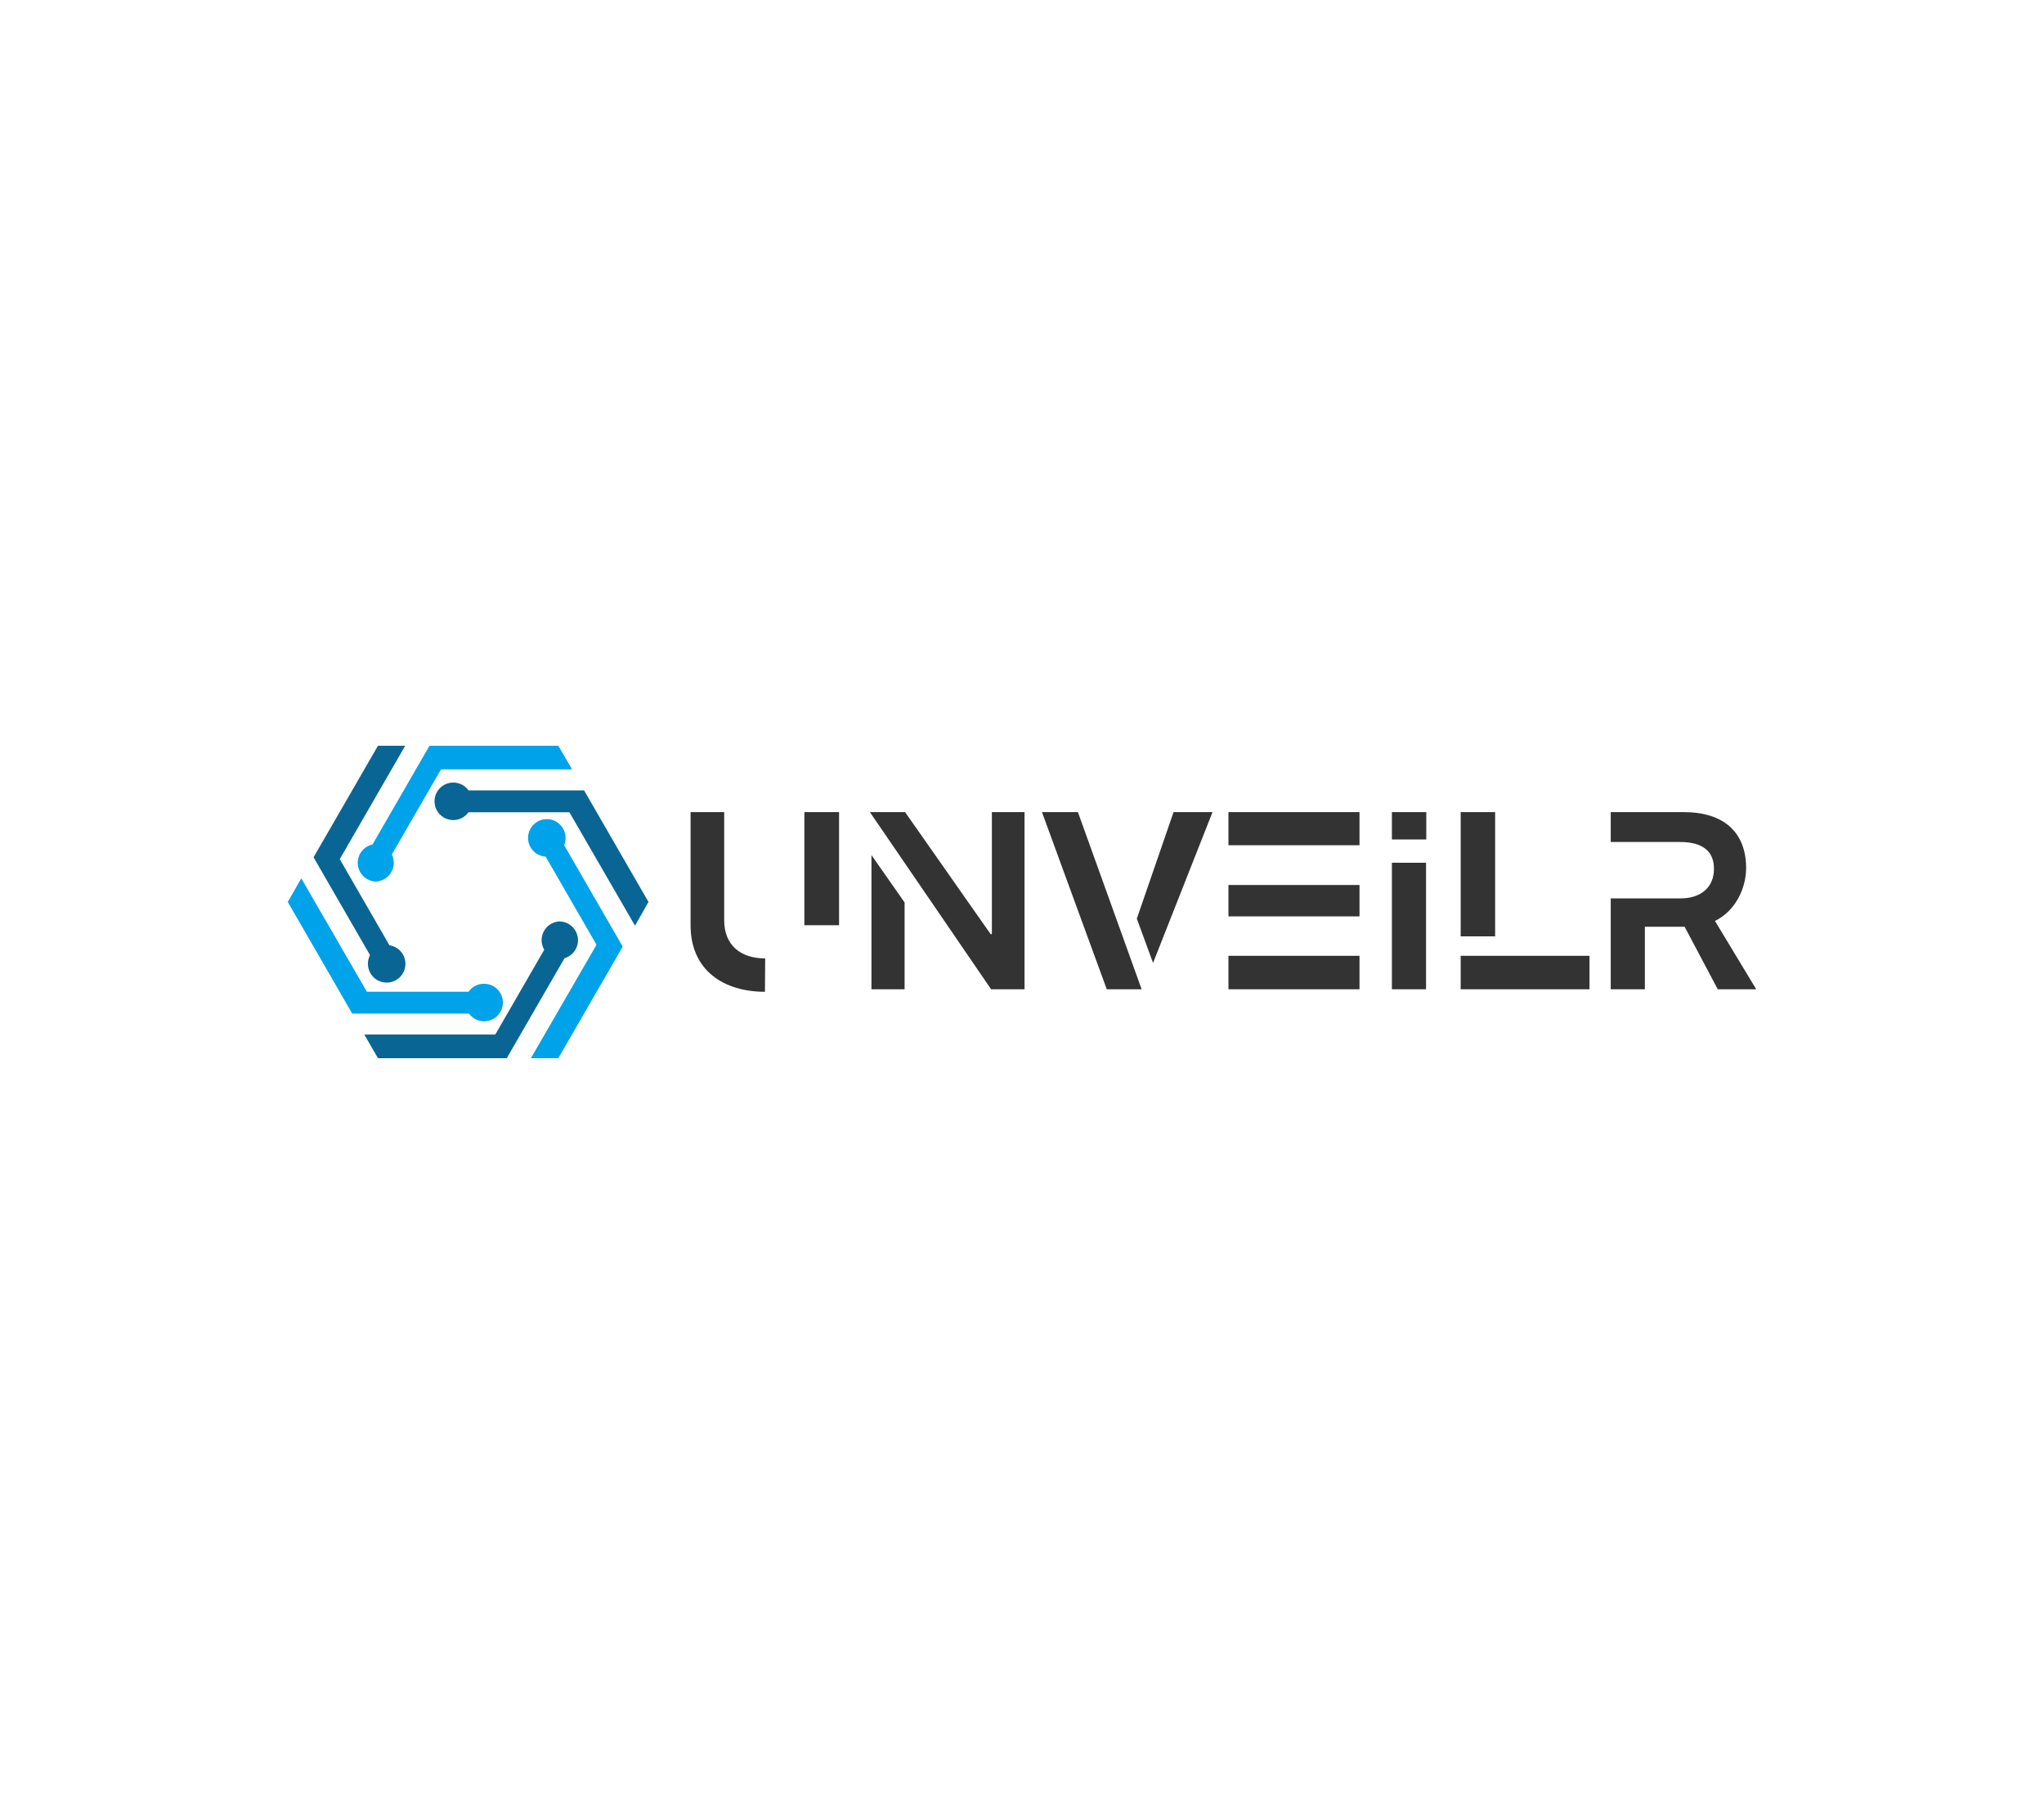 <svg data-v-70b83f88="" version="1.0" xmlns="http://www.w3.org/2000/svg" xmlns:xlink="http://www.w3.org/1999/xlink" width="100%" height="300" viewBox="0 0 340 250"  preserveAspectRatio="xMidYMid meet" color-interpolation-filters="sRGB" style="margin: auto;"> <rect data-v-70b83f88="" x="0" y="0" width="100%" height="100%" fill="#fff" fill-opacity="1" class="background"></rect>  <g data-v-70b83f88="" fill="#333" class="icon-text-wrapper icon-svg-group iconsvg" transform="translate(47.87,99.019)"><g class="iconsvg-imagesvg" transform="translate(0,0)"><g><rect fill="#333" fill-opacity="0" stroke-width="2" x="0" y="0" width="60" height="51.962" class="image-rect"></rect> <svg x="0" y="0" width="60" height="51.962" filtersec="colorsb225859206" class="image-svg-svg primary" style="overflow: visible;"><svg xmlns="http://www.w3.org/2000/svg" viewBox="0 0 115.47 100"><g fill-rule="evenodd"><path d="M88.47 31.82a5.89 5.89 0 0 0 .45-2.27 6 6 0 1 0-6.37 5.94L98.83 63.7l-21 36.3h8.77l20.62-35.71zM28 43.46a6 6 0 0 0 5.31-8.66L49.05 7.56H91L86.6 0H45.37L27.12 31.61A6 6 0 0 0 28 43.46zM62.76 76.19a6 6 0 0 0-4.88 2.55H25.32l-21-36.3L0 50l20.62 35.71H58a6 6 0 1 0 4.77-9.52z" fill="#00a2e9"></path><path d="M94.85 14.29h-37a6 6 0 1 0 0 7h32.3l21 36.3 4.32-7.59zM87.18 56.23a6 6 0 0 0-5.08 9.06L66.42 92.44H24.5l4.37 7.56H70.1l18.49-32a6 6 0 0 0-1.41-11.75zM25.66 69.75a6 6 0 1 0 6.89-5.88L16.64 36.3 37.6 0h-8.73L8.25 35.71 26.32 67a6 6 0 0 0-.66 2.75z" fill="#096594"></path></g></svg></svg> <!----></g></g> <g transform="translate(67,11.041)"><g data-gra="path-name" fill-rule="" class="tp-name iconsvg-namesvg"><g transform="scale(1)"><g><path d="M21.46-10.65L27.23-10.65 27.23-29.46 21.46-29.46ZM14.9 0.42C14.9 0.42 14.94-4.25 14.94-5.13 10.9-5.13 8.12-7.28 8.12-11.49L8.12-29.46 2.53-29.46 2.53-10.65C2.53-3.11 8.08 0.42 14.9 0.42ZM52.52 0L58.08 0 58.08-29.46 52.65-29.46 52.65-9.17 52.44-9.17 38.21-29.46 32.36-29.46ZM32.62 0L38.13 0 38.13-14.44 32.62-22.31ZM71.76 0L77.56 0 66.96-29.46 60.98-29.46ZM79.46-4.38L89.35-29.46 82.87-29.46 76.76-11.74ZM113.8-23.95L113.8-29.46 92-29.46 92-23.95ZM113.8-12.12L113.8-17.34 92-17.34 92-12.12ZM92 0L113.8 0 113.8-5.56 92-5.56ZM124.91-24.91L124.91-29.46 119.19-29.46 119.19-24.91ZM119.19 0L124.87 0 124.87-21.04 119.19-21.04ZM136.36-8.8L136.36-29.46 130.63-29.46 130.63-8.8ZM130.63 0L152.06 0 152.06-5.56 130.63-5.56ZM155.59 0L161.27 0 161.27-10.4 167.88-10.4 173.39 0 179.79 0 172.93-11.36C176.51-13.13 178.11-17 178.11-20.16 178.11-26.09 174.4-29.46 167.75-29.46L155.59-29.46 155.59-24.49 167.12-24.49C170.91-24.49 172.76-22.94 172.76-20.03 172.76-16.92 170.57-15.11 167.16-15.11L155.59-15.11Z" transform="translate(-2.53, 29.46)"></path></g></g></g></g></g><defs v-gra="od"></defs></svg>